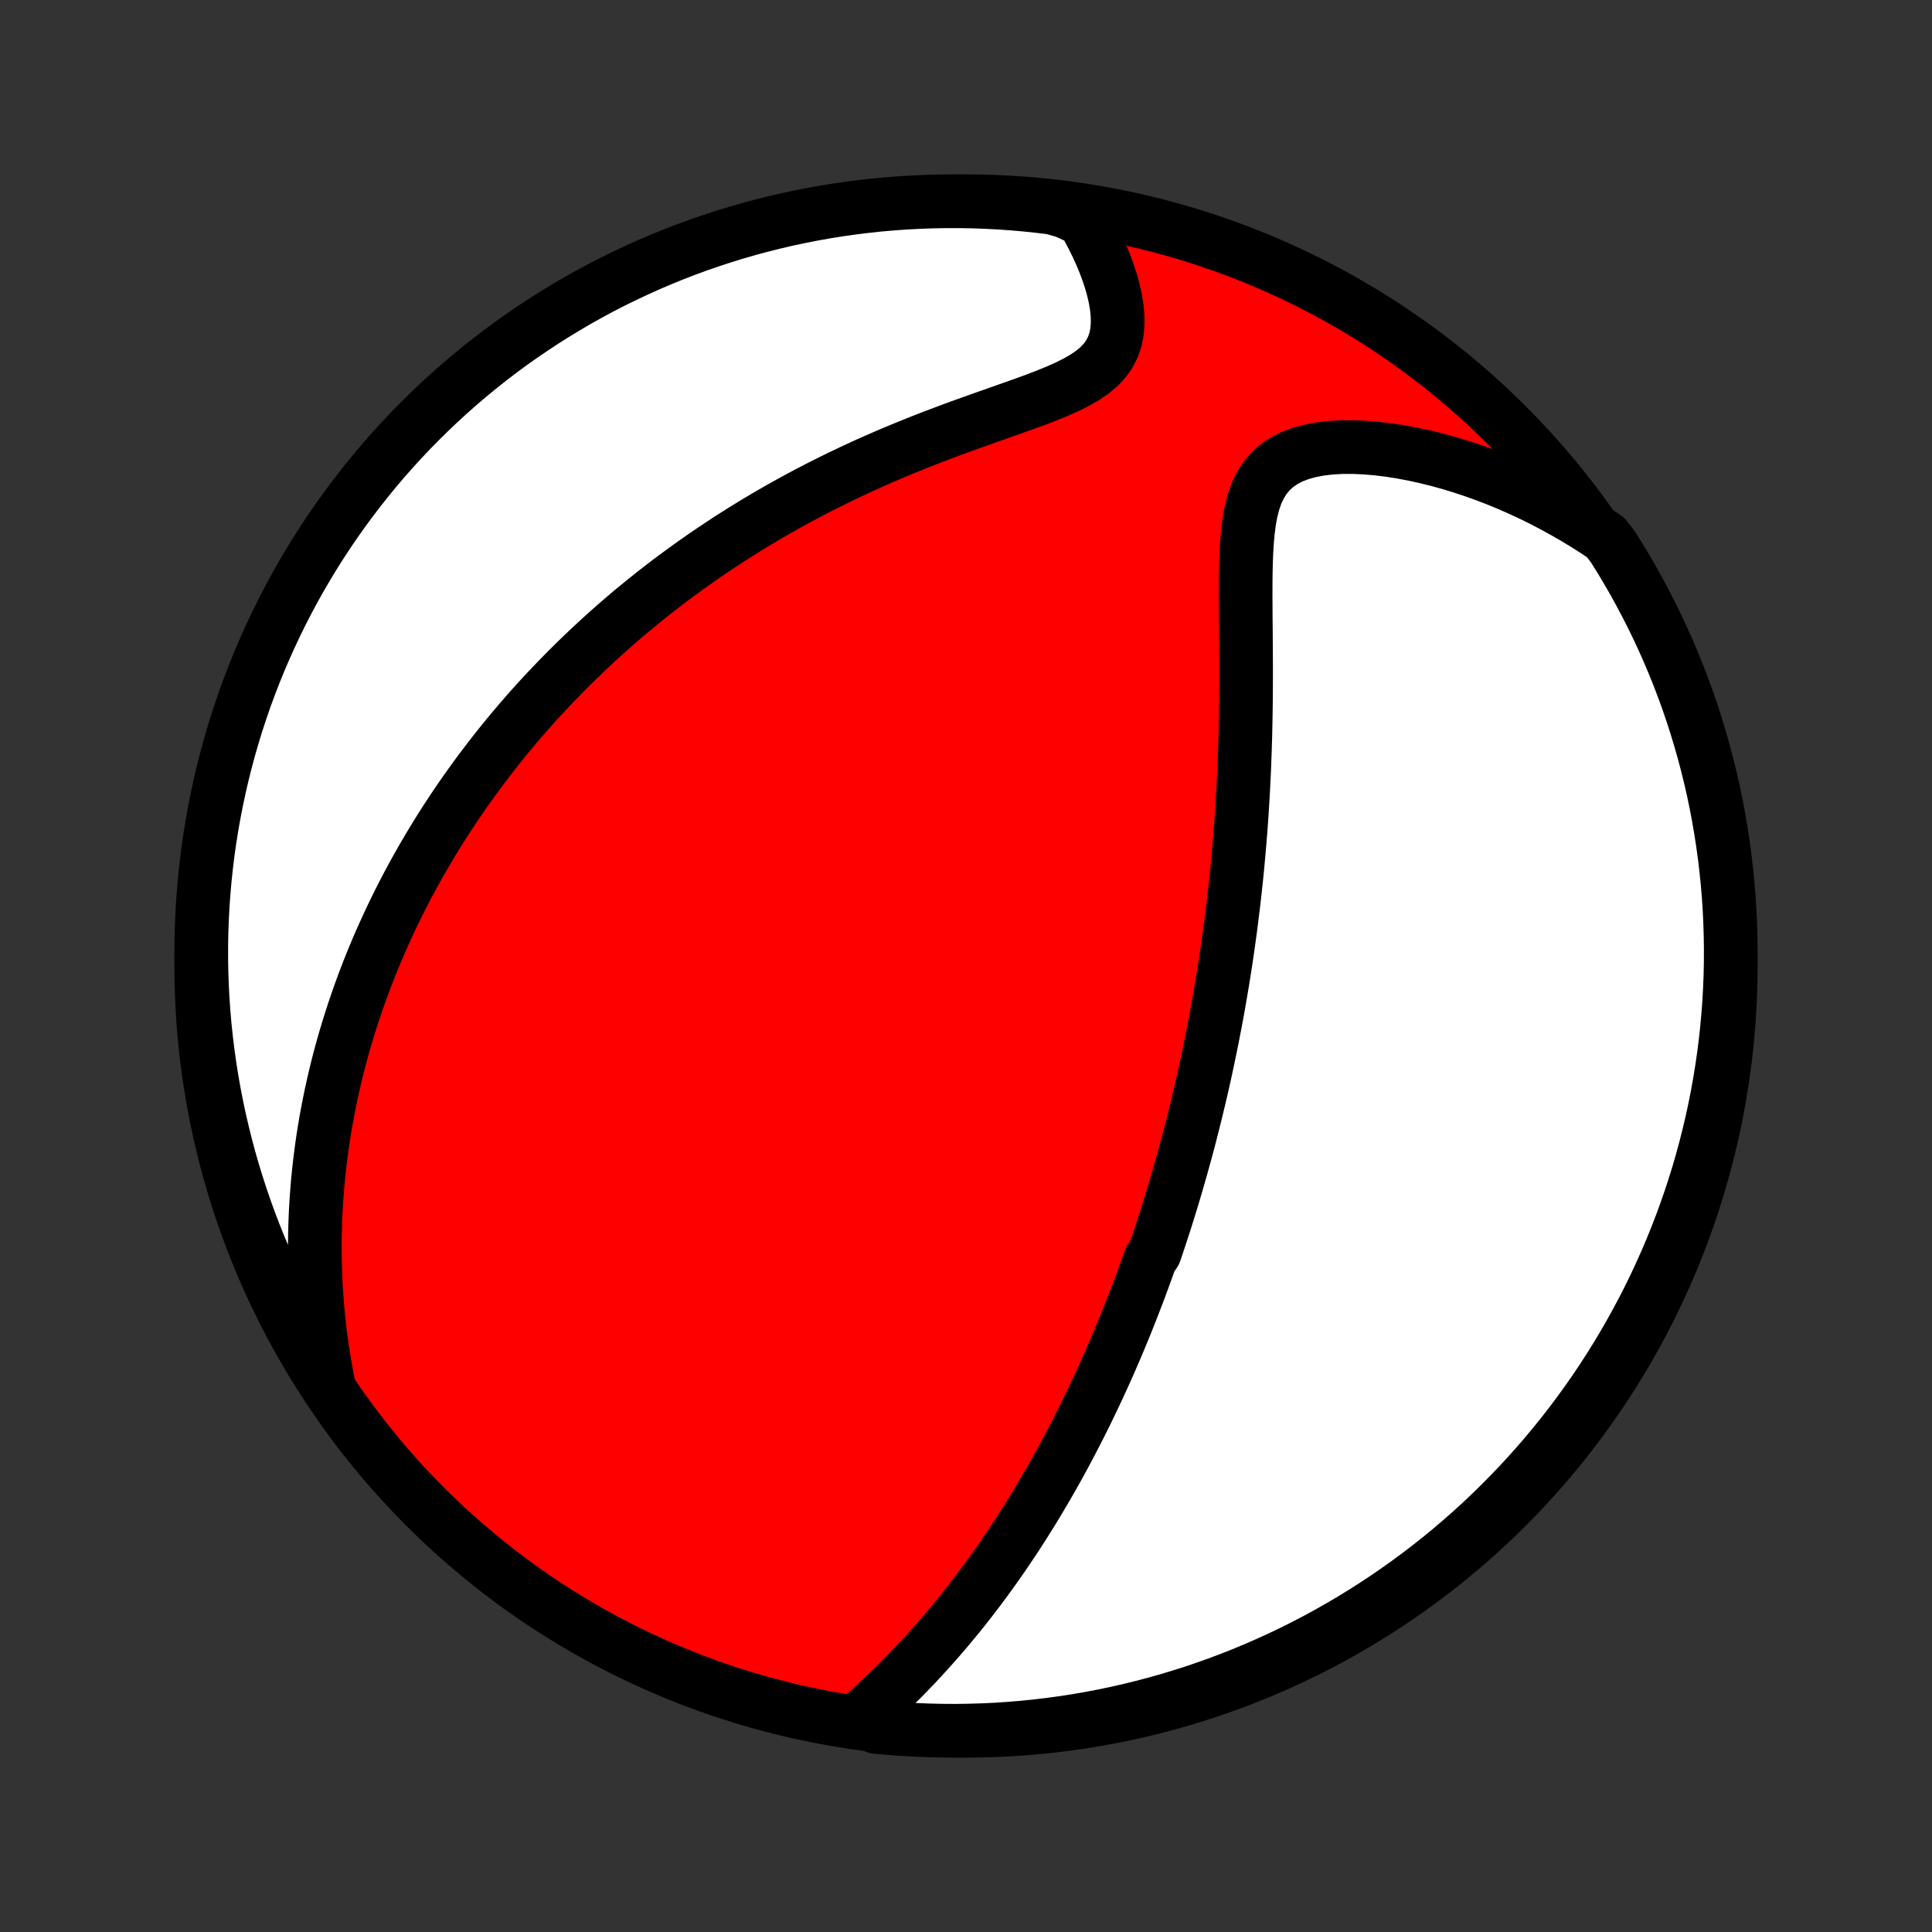 <?xml version="1.0" encoding="utf-8" standalone="no"?>
<!DOCTYPE svg PUBLIC "-//W3C//DTD SVG 1.1//EN"
  "http://www.w3.org/Graphics/SVG/1.1/DTD/svg11.dtd">
<!-- Created with matplotlib (http://matplotlib.org/) -->
<svg height="72pt" version="1.1" viewBox="0 0 72 72" width="72pt" xmlns="http://www.w3.org/2000/svg" xmlns:xlink="http://www.w3.org/1999/xlink">
 <rect x="0" y="0" width="72" height="72" fill="#333333" stroke="none"/>
 <defs>
  <style type="text/css">
*{stroke-linecap:butt;stroke-linejoin:round;}
  </style>
 </defs>
 <g id="figure_1">
  <g id="patch_1">
   <path d="
M0 72
L72 72
L72 0
L0 0
z
" style="fill:none;"/>
  </g>
  <g id="axes_1">
   <g id="PatchCollection_1">
    <defs>
     <path d="
M36 -7.5
C43.558 -7.5 50.808 -10.503 56.153 -15.848
C61.497 -21.192 64.5 -28.442 64.5 -36
C64.5 -43.558 61.497 -50.808 56.153 -56.153
C50.808 -61.497 43.558 -64.5 36 -64.5
C28.442 -64.5 21.192 -61.497 15.848 -56.153
C10.503 -50.808 7.5 -43.558 7.5 -36
C7.5 -28.442 10.503 -21.192 15.848 -15.848
C21.192 -10.503 28.442 -7.5 36 -7.5
z
" id="C0_0_a811fe30f3"/>
     <path d="
M32.061 -7.976
L32.331 -8.217
L32.598 -8.461
L32.861 -8.708
L33.121 -8.956
L33.378 -9.207
L33.63 -9.459
L33.879 -9.714
L34.123 -9.969
L34.363 -10.226
L34.599 -10.484
L34.83 -10.743
L35.057 -11.003
L35.28 -11.263
L35.498 -11.524
L35.712 -11.784
L35.922 -12.045
L36.127 -12.306
L36.328 -12.567
L36.526 -12.828
L36.719 -13.089
L36.908 -13.349
L37.094 -13.608
L37.276 -13.867
L37.454 -14.126
L37.628 -14.384
L37.799 -14.641
L37.967 -14.897
L38.131 -15.153
L38.292 -15.408
L38.45 -15.662
L38.604 -15.915
L38.756 -16.167
L38.904 -16.419
L39.05 -16.669
L39.194 -16.919
L39.334 -17.168
L39.472 -17.416
L39.607 -17.663
L39.74 -17.91
L39.87 -18.156
L39.998 -18.4
L40.124 -18.645
L40.248 -18.888
L40.369 -19.131
L40.489 -19.372
L40.606 -19.614
L40.722 -19.854
L40.835 -20.095
L40.947 -20.334
L41.057 -20.573
L41.165 -20.812
L41.272 -21.05
L41.377 -21.288
L41.48 -21.525
L41.582 -21.762
L41.682 -21.999
L41.781 -22.236
L41.879 -22.473
L41.975 -22.709
L42.069 -22.946
L42.163 -23.182
L42.255 -23.419
L42.346 -23.655
L42.436 -23.892
L42.525 -24.129
L42.612 -24.366
L42.698 -24.603
L42.784 -24.841
L42.868 -25.079
L43.033 -25.318
L43.115 -25.557
L43.195 -25.797
L43.274 -26.037
L43.353 -26.279
L43.431 -26.52
L43.507 -26.763
L43.583 -27.007
L43.658 -27.251
L43.732 -27.497
L43.806 -27.744
L43.878 -27.991
L43.95 -28.24
L44.021 -28.491
L44.091 -28.742
L44.161 -28.995
L44.23 -29.25
L44.298 -29.506
L44.365 -29.763
L44.431 -30.023
L44.497 -30.284
L44.562 -30.546
L44.626 -30.811
L44.69 -31.078
L44.753 -31.346
L44.815 -31.617
L44.876 -31.89
L44.937 -32.165
L44.996 -32.443
L45.055 -32.723
L45.113 -33.005
L45.171 -33.29
L45.227 -33.578
L45.283 -33.868
L45.338 -34.161
L45.392 -34.457
L45.444 -34.756
L45.496 -35.058
L45.548 -35.362
L45.598 -35.67
L45.647 -35.982
L45.695 -36.296
L45.742 -36.614
L45.787 -36.935
L45.832 -37.26
L45.875 -37.587
L45.917 -37.919
L45.958 -38.254
L45.998 -38.593
L46.036 -38.936
L46.073 -39.282
L46.108 -39.632
L46.141 -39.986
L46.173 -40.343
L46.204 -40.705
L46.233 -41.069
L46.26 -41.438
L46.285 -41.811
L46.308 -42.187
L46.33 -42.567
L46.349 -42.95
L46.367 -43.337
L46.382 -43.727
L46.396 -44.121
L46.408 -44.518
L46.417 -44.917
L46.425 -45.32
L46.431 -45.725
L46.435 -46.132
L46.437 -46.542
L46.438 -46.953
L46.437 -47.366
L46.435 -47.779
L46.432 -48.194
L46.429 -48.608
L46.425 -49.023
L46.423 -49.436
L46.421 -49.847
L46.422 -50.256
L46.426 -50.661
L46.435 -51.061
L46.451 -51.456
L46.475 -51.843
L46.51 -52.221
L46.558 -52.588
L46.624 -52.941
L46.71 -53.279
L46.82 -53.598
L46.959 -53.895
L47.128 -54.168
L47.33 -54.414
L47.566 -54.631
L47.836 -54.818
L48.137 -54.974
L48.468 -55.101
L48.825 -55.198
L49.203 -55.269
L49.601 -55.315
L50.013 -55.337
L50.438 -55.338
L50.872 -55.319
L51.314 -55.282
L51.76 -55.228
L52.21 -55.158
L52.662 -55.073
L53.114 -54.975
L53.566 -54.863
L54.017 -54.739
L54.465 -54.603
L54.91 -54.456
L55.351 -54.298
L55.788 -54.13
L56.22 -53.952
L56.647 -53.764
L57.069 -53.568
L57.485 -53.363
L57.894 -53.149
L58.297 -52.928
L58.694 -52.699
L59.084 -52.463
L59.467 -52.219
L59.838 -51.97
L60.107 -51.62
L60.369 -51.202
L60.623 -50.779
L60.87 -50.351
L61.109 -49.919
L61.34 -49.483
L61.564 -49.043
L61.78 -48.599
L61.988 -48.151
L62.188 -47.699
L62.381 -47.244
L62.565 -46.785
L62.741 -46.323
L62.909 -45.858
L63.069 -45.389
L63.22 -44.918
L63.363 -44.445
L63.498 -43.968
L63.625 -43.489
L63.743 -43.008
L63.853 -42.525
L63.954 -42.04
L64.046 -41.553
L64.13 -41.064
L64.206 -40.574
L64.273 -40.083
L64.331 -39.59
L64.381 -39.096
L64.422 -38.601
L64.455 -38.105
L64.478 -37.609
L64.493 -37.112
L64.5 -36.615
L64.498 -36.117
L64.487 -35.62
L64.467 -35.123
L64.439 -34.626
L64.401 -34.129
L64.356 -33.633
L64.302 -33.138
L64.239 -32.643
L64.167 -32.15
L64.087 -31.657
L63.998 -31.166
L63.901 -30.677
L63.796 -30.189
L63.681 -29.703
L63.559 -29.219
L63.428 -28.737
L63.289 -28.257
L63.141 -27.78
L62.985 -27.305
L62.821 -26.832
L62.649 -26.363
L62.468 -25.896
L62.28 -25.433
L62.084 -24.972
L61.879 -24.515
L61.667 -24.062
L61.447 -23.612
L61.219 -23.166
L60.983 -22.724
L60.74 -22.285
L60.489 -21.852
L60.231 -21.422
L59.966 -20.997
L59.693 -20.576
L59.413 -20.16
L59.126 -19.749
L58.831 -19.343
L58.53 -18.942
L58.222 -18.546
L57.907 -18.156
L57.586 -17.77
L57.258 -17.391
L56.923 -17.017
L56.582 -16.649
L56.235 -16.287
L55.882 -15.931
L55.523 -15.58
L55.157 -15.236
L54.786 -14.899
L54.409 -14.568
L54.027 -14.243
L53.639 -13.925
L53.245 -13.614
L52.847 -13.31
L52.443 -13.012
L52.034 -12.722
L51.62 -12.438
L51.202 -12.162
L50.779 -11.893
L50.351 -11.631
L49.919 -11.377
L49.483 -11.13
L49.043 -10.891
L48.599 -10.66
L48.151 -10.436
L47.699 -10.22
L47.244 -10.012
L46.785 -9.812
L46.323 -9.619
L45.858 -9.435
L45.389 -9.259
L44.918 -9.091
L44.445 -8.931
L43.968 -8.78
L43.489 -8.637
L43.008 -8.502
L42.525 -8.375
L42.04 -8.257
L41.553 -8.147
L41.064 -8.046
L40.574 -7.954
L40.083 -7.869
L39.59 -7.794
L39.096 -7.727
L38.601 -7.669
L38.105 -7.619
L37.609 -7.578
L37.112 -7.545
L36.615 -7.522
L36.117 -7.507
L35.62 -7.5
L35.123 -7.503
L34.626 -7.514
L34.129 -7.533
L33.633 -7.561
L33.138 -7.598
L32.643 -7.644
z
" id="C0_1_eb83473e98"/>
     <path d="
M12.249 -20.348
L12.164 -20.789
L12.087 -21.226
L12.018 -21.658
L11.958 -22.085
L11.906 -22.507
L11.861 -22.925
L11.823 -23.337
L11.792 -23.745
L11.768 -24.148
L11.751 -24.545
L11.739 -24.938
L11.733 -25.326
L11.733 -25.709
L11.739 -26.087
L11.75 -26.46
L11.765 -26.829
L11.786 -27.193
L11.811 -27.552
L11.84 -27.907
L11.874 -28.258
L11.912 -28.604
L11.953 -28.946
L11.999 -29.284
L12.048 -29.618
L12.1 -29.948
L12.156 -30.273
L12.216 -30.596
L12.278 -30.914
L12.343 -31.229
L12.412 -31.54
L12.483 -31.848
L12.556 -32.152
L12.633 -32.454
L12.712 -32.752
L12.794 -33.047
L12.878 -33.339
L12.965 -33.628
L13.054 -33.914
L13.145 -34.198
L13.239 -34.479
L13.335 -34.758
L13.433 -35.034
L13.533 -35.307
L13.635 -35.579
L13.74 -35.848
L13.846 -36.115
L13.955 -36.38
L14.065 -36.643
L14.178 -36.904
L14.293 -37.163
L14.41 -37.421
L14.528 -37.676
L14.649 -37.931
L14.772 -38.183
L14.897 -38.434
L15.024 -38.684
L15.153 -38.932
L15.285 -39.179
L15.418 -39.425
L15.553 -39.669
L15.691 -39.913
L15.831 -40.155
L15.973 -40.397
L16.117 -40.637
L16.263 -40.877
L16.412 -41.115
L16.563 -41.353
L16.717 -41.59
L16.873 -41.827
L17.031 -42.062
L17.192 -42.297
L17.356 -42.532
L17.522 -42.766
L17.691 -43
L17.862 -43.233
L18.037 -43.465
L18.214 -43.698
L18.394 -43.93
L18.577 -44.161
L18.763 -44.393
L18.952 -44.624
L19.145 -44.855
L19.341 -45.086
L19.54 -45.316
L19.742 -45.547
L19.948 -45.777
L20.158 -46.007
L20.371 -46.237
L20.589 -46.467
L20.81 -46.697
L21.035 -46.927
L21.264 -47.156
L21.497 -47.386
L21.734 -47.615
L21.976 -47.845
L22.222 -48.074
L22.473 -48.303
L22.728 -48.532
L22.988 -48.761
L23.253 -48.99
L23.523 -49.218
L23.799 -49.446
L24.079 -49.673
L24.364 -49.901
L24.655 -50.127
L24.951 -50.354
L25.253 -50.579
L25.561 -50.804
L25.874 -51.028
L26.193 -51.252
L26.518 -51.474
L26.849 -51.695
L27.185 -51.916
L27.528 -52.134
L27.877 -52.352
L28.232 -52.568
L28.594 -52.782
L28.961 -52.994
L29.335 -53.205
L29.714 -53.413
L30.1 -53.619
L30.491 -53.822
L30.889 -54.023
L31.292 -54.221
L31.701 -54.416
L32.115 -54.609
L32.534 -54.798
L32.957 -54.983
L33.386 -55.166
L33.818 -55.344
L34.254 -55.52
L34.692 -55.691
L35.133 -55.859
L35.575 -56.024
L36.018 -56.185
L36.46 -56.343
L36.901 -56.499
L37.338 -56.653
L37.77 -56.805
L38.194 -56.956
L38.609 -57.108
L39.012 -57.263
L39.398 -57.42
L39.765 -57.584
L40.109 -57.755
L40.425 -57.937
L40.709 -58.131
L40.958 -58.339
L41.169 -58.564
L41.34 -58.806
L41.473 -59.064
L41.567 -59.337
L41.626 -59.625
L41.652 -59.926
L41.648 -60.236
L41.618 -60.554
L41.565 -60.877
L41.49 -61.205
L41.398 -61.535
L41.289 -61.865
L41.166 -62.195
L41.029 -62.523
L40.881 -62.849
L40.722 -63.172
L40.553 -63.491
L40.375 -63.806
L39.707 -64.116
L39.213 -64.258
L38.718 -64.318
L38.223 -64.37
L37.727 -64.413
L37.23 -64.448
L36.733 -64.473
L36.236 -64.491
L35.738 -64.499
L35.241 -64.499
L34.744 -64.49
L34.247 -64.472
L33.751 -64.446
L33.255 -64.411
L32.761 -64.368
L32.267 -64.315
L31.774 -64.254
L31.283 -64.185
L30.793 -64.107
L30.305 -64.02
L29.819 -63.925
L29.334 -63.822
L28.851 -63.709
L28.371 -63.589
L27.893 -63.46
L27.417 -63.323
L26.944 -63.177
L26.474 -63.023
L26.007 -62.861
L25.543 -62.691
L25.081 -62.512
L24.624 -62.325
L24.169 -62.131
L23.719 -61.928
L23.272 -61.718
L22.828 -61.5
L22.389 -61.274
L21.954 -61.04
L21.524 -60.799
L21.098 -60.55
L20.676 -60.293
L20.259 -60.03
L19.847 -59.758
L19.439 -59.48
L19.037 -59.195
L18.64 -58.902
L18.248 -58.603
L17.862 -58.296
L17.481 -57.983
L17.105 -57.663
L16.736 -57.337
L16.372 -57.004
L16.015 -56.664
L15.663 -56.318
L15.318 -55.967
L14.979 -55.609
L14.646 -55.245
L14.32 -54.875
L14 -54.499
L13.688 -54.118
L13.381 -53.731
L13.082 -53.339
L12.79 -52.942
L12.505 -52.539
L12.227 -52.132
L11.956 -51.719
L11.693 -51.302
L11.437 -50.88
L11.188 -50.453
L10.947 -50.023
L10.714 -49.587
L10.489 -49.148
L10.271 -48.705
L10.061 -48.258
L9.859 -47.807
L9.664 -47.352
L9.478 -46.894
L9.3 -46.433
L9.13 -45.969
L8.969 -45.501
L8.815 -45.031
L8.67 -44.558
L8.533 -44.082
L8.405 -43.604
L8.284 -43.123
L8.173 -42.64
L8.07 -42.156
L7.975 -41.669
L7.889 -41.181
L7.811 -40.691
L7.742 -40.2
L7.682 -39.707
L7.63 -39.213
L7.587 -38.718
L7.552 -38.223
L7.527 -37.727
L7.509 -37.23
L7.501 -36.733
L7.501 -36.236
L7.51 -35.738
L7.528 -35.241
L7.554 -34.744
L7.589 -34.247
L7.632 -33.751
L7.685 -33.255
L7.746 -32.761
L7.815 -32.267
L7.893 -31.774
L7.98 -31.283
L8.075 -30.793
L8.178 -30.305
L8.291 -29.819
L8.411 -29.334
L8.54 -28.851
L8.677 -28.371
L8.823 -27.893
L8.977 -27.417
L9.139 -26.944
L9.309 -26.474
L9.488 -26.007
L9.674 -25.543
L9.869 -25.081
L10.072 -24.624
L10.282 -24.169
L10.5 -23.719
L10.726 -23.272
L10.96 -22.828
L11.201 -22.389
L11.45 -21.954
L11.707 -21.524
z
" id="C0_2_12117ae945"/>
    </defs>
    <g clip-path="url(#p1bffca34e9)">
     <use style="fill:#ff0000;stroke:#000000;stroke-width:2.0;" x="0.0" xlink:href="#C0_0_a811fe30f3" y="72.0"/>
    </g>
    <g clip-path="url(#p1bffca34e9)">
     <use style="fill:#ffffff;stroke:#000000;stroke-width:2.0;" x="0.0" xlink:href="#C0_1_eb83473e98" y="72.0"/>
    </g>
    <g clip-path="url(#p1bffca34e9)">
     <use style="fill:#ffffff;stroke:#000000;stroke-width:2.0;" x="0.0" xlink:href="#C0_2_12117ae945" y="72.0"/>
    </g>
   </g>
  </g>
 </g>
 <defs>
  <clipPath id="p1bffca34e9">
   <rect height="72.0" width="72.0" x="0.0" y="0.0"/>
  </clipPath>
 </defs>
</svg>
